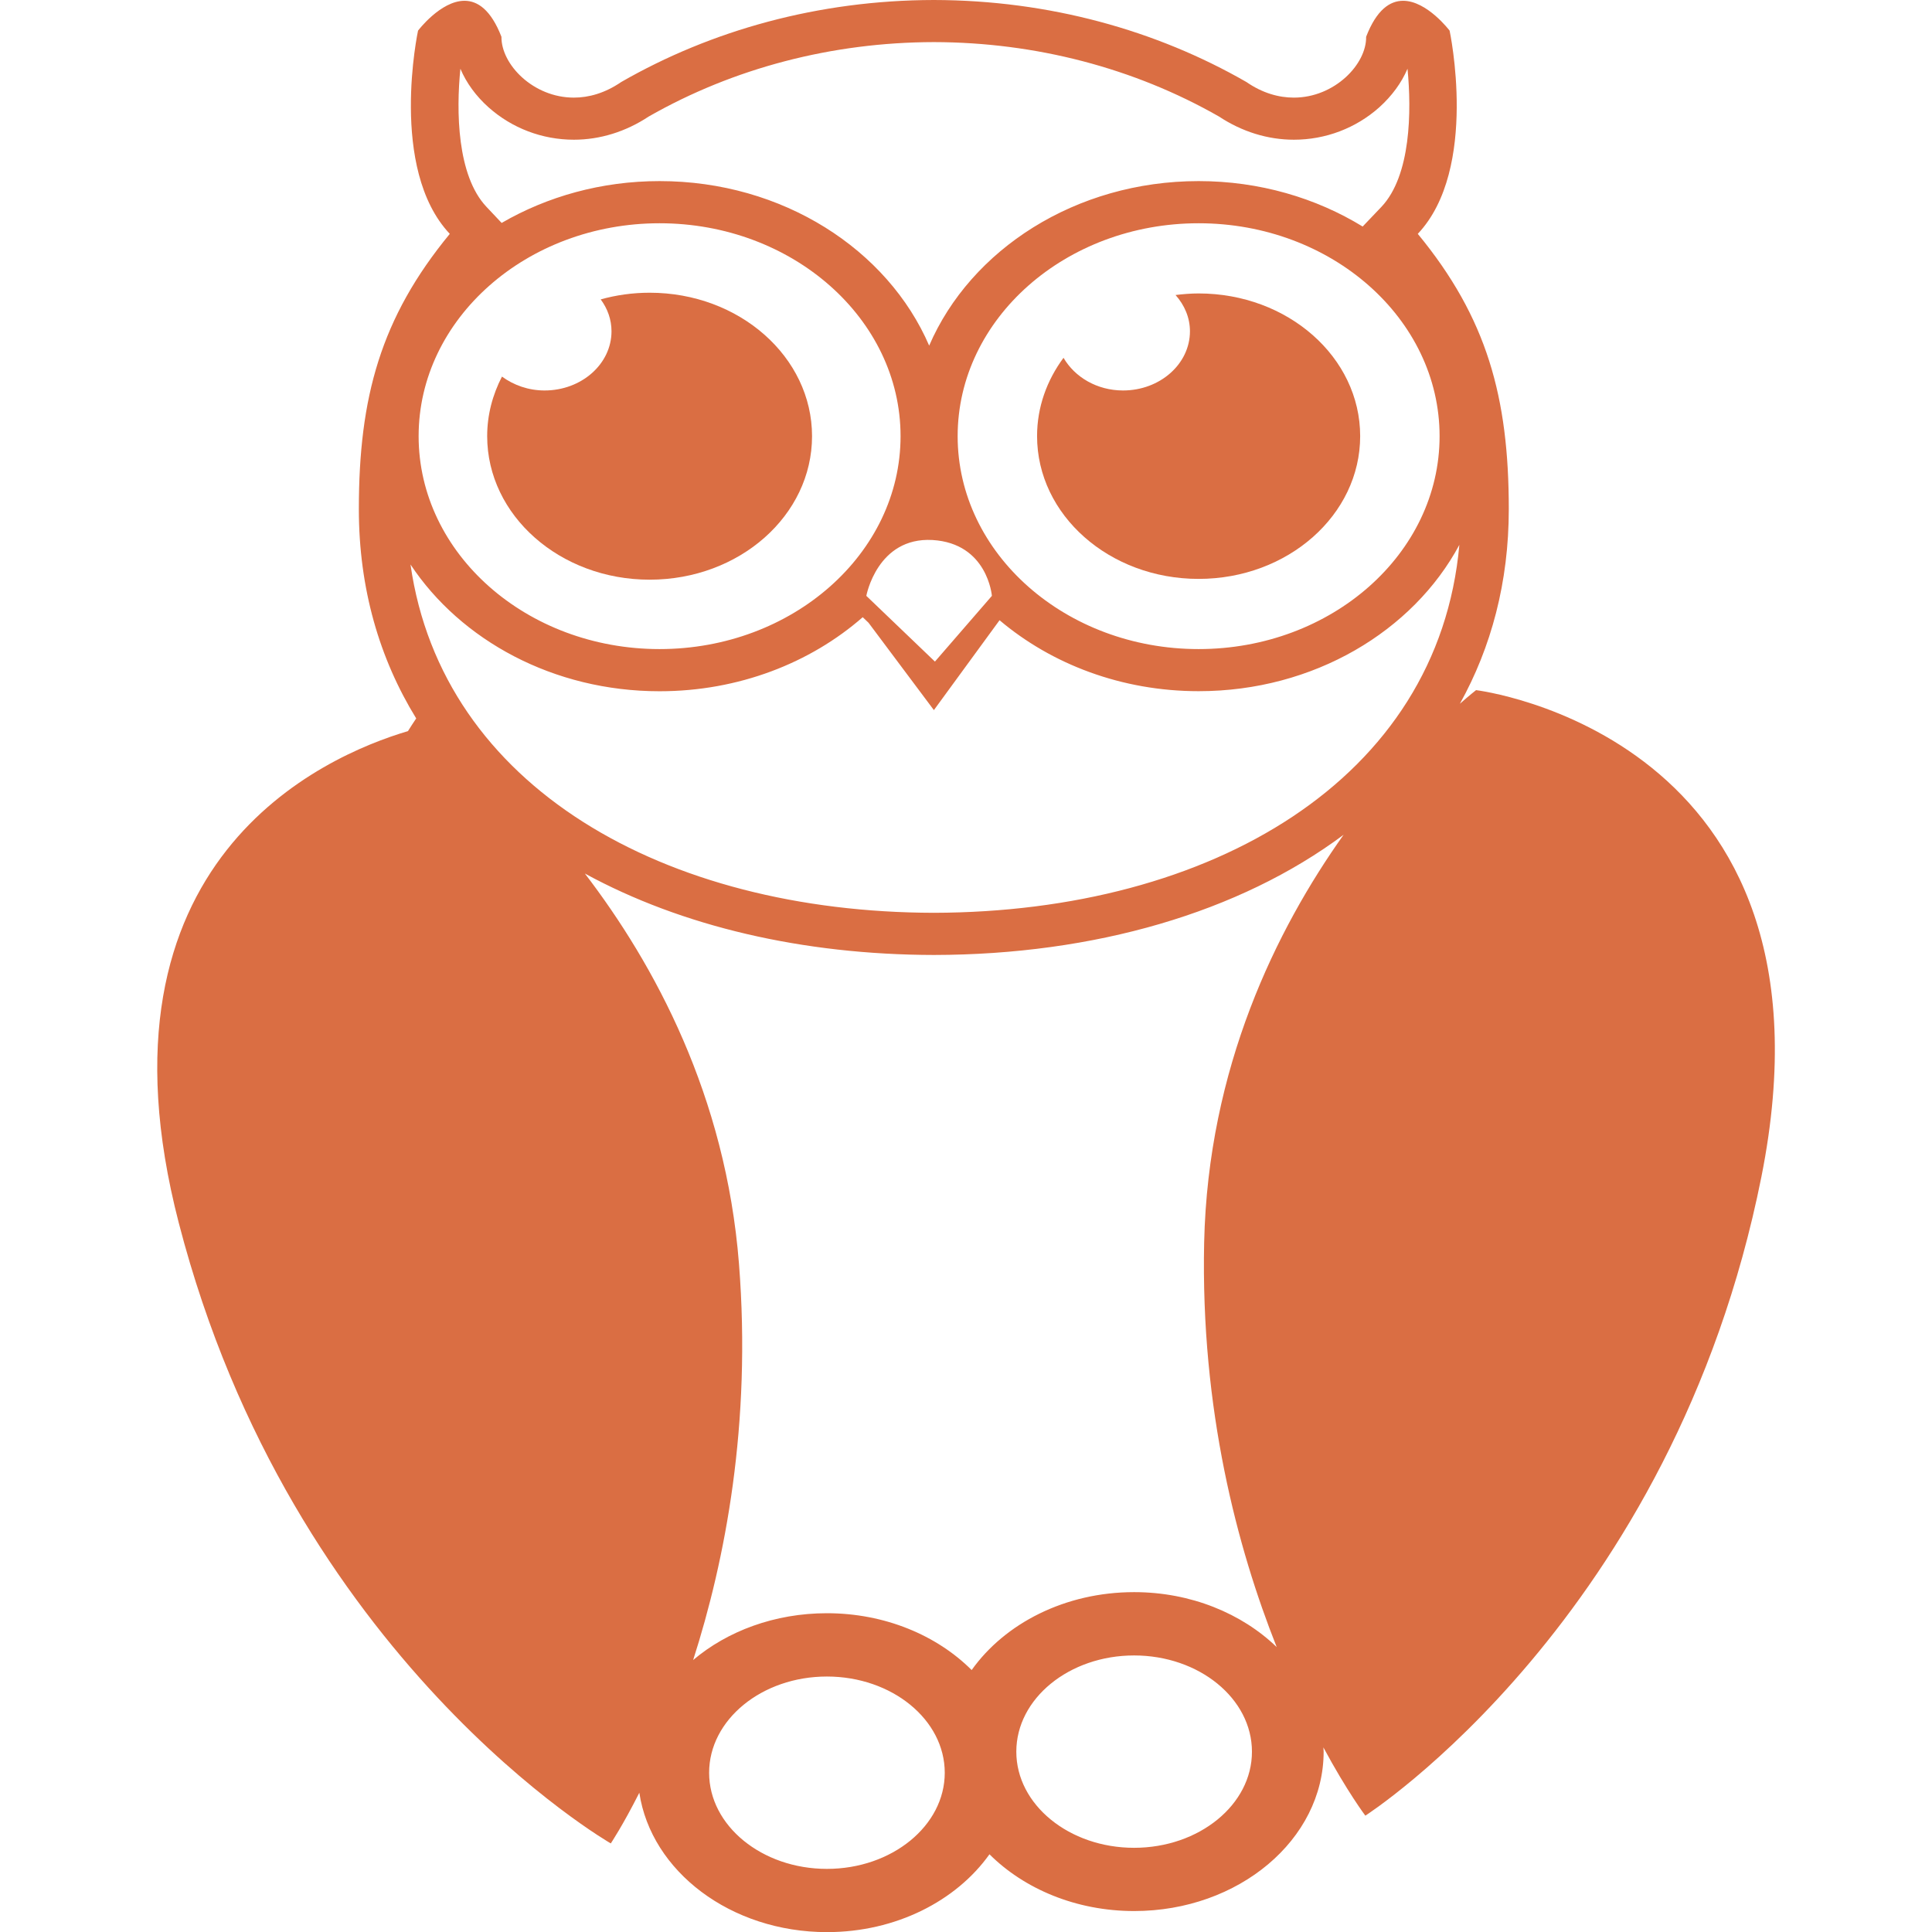 <?xml version="1.0" encoding="iso-8859-1"?>
<!-- Generator: Adobe Illustrator 16.0.0, SVG Export Plug-In . SVG Version: 6.00 Build 0)  -->
<!DOCTYPE svg PUBLIC "-//W3C//DTD SVG 1.1//EN" "http://www.w3.org/Graphics/SVG/1.1/DTD/svg11.dtd">
<svg version="1.1" id="Capa_1" xmlns="http://www.w3.org/2000/svg" xmlns:xlink="http://www.w3.org/1999/xlink" x="0px" y="0px"
	 width="29.509px" height="29.51px" viewBox="0 0 29.509 29.51" style="enable-background:new 0 0 29.509 29.51; fill: #DA6E43"
	 xml:space="preserve">
<g>
	<g>
		<path d="M18.307,4.482c-0.119,0-0.236,0.01-0.352,0.024c0.136,0.153,0.22,0.344,0.22,0.554c0,0.499-0.458,0.904-1.022,0.904
			c-0.397,0-0.738-0.204-0.909-0.499c-0.255,0.344-0.404,0.755-0.404,1.196c0,1.205,1.104,2.181,2.467,2.181
			c1.363,0,2.468-0.976,2.468-2.181S19.67,4.482,18.307,4.482z"/>
		<path d="M9.923,8.854c1.37,0,2.48-0.98,2.48-2.192c0-1.21-1.11-2.191-2.48-2.191c-0.261,0-0.512,0.036-0.748,0.102
			C9.279,4.713,9.34,4.88,9.34,5.06c0,0.499-0.458,0.904-1.022,0.904c-0.249,0-0.473-0.082-0.651-0.212
			c-0.143,0.277-0.226,0.584-0.226,0.91C7.442,7.873,8.553,8.854,9.923,8.854z"/>
		<path d="M22.545,10.541c0,0-0.093,0.072-0.247,0.208c0.479-0.862,0.747-1.856,0.747-2.973c0-1.707-0.333-2.921-1.39-4.204
			c0.938-0.994,0.486-3.104,0.486-3.104s-0.344-0.456-0.71-0.456c-0.2,0-0.405,0.135-0.565,0.55c0.007,0.42-0.483,0.929-1.104,0.929
			c-0.229,0-0.478-0.068-0.724-0.238c-1.374-0.79-3.014-1.25-4.775-1.253c-1.761,0.003-3.401,0.463-4.775,1.253
			C9.241,1.422,8.994,1.491,8.765,1.491c-0.622,0-1.111-0.508-1.106-0.929c-0.161-0.415-0.366-0.55-0.564-0.55
			c-0.366,0-0.71,0.456-0.71,0.456S5.932,2.578,6.87,3.572C5.814,4.855,5.481,6.069,5.481,7.776c0,1.213,0.315,2.285,0.876,3.197
			c-0.042,0.064-0.086,0.128-0.126,0.194c-1.283,0.38-4.937,1.966-3.5,7.513c1.73,6.682,6.598,9.476,6.598,9.476
			s0.182-0.271,0.436-0.774c0.18,1.199,1.395,2.129,2.867,2.129c1.054,0,1.976-0.479,2.481-1.189
			c0.531,0.529,1.324,0.867,2.21,0.867c1.596,0,2.894-1.092,2.894-2.434c0-0.023-0.003-0.044-0.004-0.066
			c0.364,0.677,0.641,1.043,0.641,1.043s4.701-3.008,6.049-9.756C28.25,11.227,22.545,10.541,22.545,10.541z M21.988,6.662
			c0,1.793-1.649,3.252-3.681,3.252c-2.029,0-3.68-1.458-3.68-3.252c0-1.793,1.651-3.252,3.68-3.252
			C20.338,3.41,21.988,4.869,21.988,6.662z M15.15,9.101l-0.87,1.004l-1.048-1.004c0,0,0.166-0.9,1.01-0.853
			C15.085,8.298,15.15,9.101,15.15,9.101z M7.032,1.05c0.09,0.214,0.236,0.416,0.431,0.59C7.82,1.958,8.282,2.134,8.766,2.134
			c0.397,0,0.792-0.122,1.142-0.354c1.298-0.741,2.803-1.134,4.356-1.137c1.553,0.003,3.058,0.396,4.355,1.137
			c0.351,0.232,0.745,0.354,1.144,0.354c0.483,0,0.946-0.176,1.303-0.494c0.194-0.175,0.341-0.376,0.432-0.59
			c0.063,0.643,0.053,1.631-0.398,2.109L20.813,3.46c-0.712-0.436-1.574-0.694-2.505-0.694c-1.879,0-3.483,1.046-4.116,2.513
			c-0.633-1.467-2.237-2.513-4.117-2.513c-0.891,0-1.718,0.236-2.413,0.639L7.43,3.159C6.979,2.682,6.967,1.693,7.032,1.05z
			 M10.074,3.41c2.029,0,3.681,1.459,3.681,3.252s-1.651,3.252-3.681,3.252c-2.029,0-3.68-1.458-3.68-3.252
			C6.394,4.869,8.046,3.41,10.074,3.41z M10.074,10.558c1.209,0,2.305-0.433,3.103-1.131l0.089,0.085l0.998,1.334l1.003-1.373
			c0.792,0.67,1.862,1.084,3.041,1.084c1.758,0,3.275-0.917,3.982-2.235c-0.321,3.586-3.795,5.61-8.027,5.62
			c-4.112-0.009-7.509-1.92-7.993-5.32C7.037,9.779,8.453,10.558,10.074,10.558z M12.63,28.545c-0.992,0-1.799-0.659-1.799-1.468
			c0-0.812,0.808-1.47,1.799-1.47c0.992,0,1.8,0.658,1.8,1.47C14.43,27.886,13.623,28.545,12.63,28.545z M17.322,28.223
			c-0.991,0-1.799-0.658-1.799-1.468c0-0.812,0.808-1.47,1.799-1.47c0.992,0,1.8,0.658,1.8,1.47
			C19.123,27.564,18.315,28.223,17.322,28.223z M17.322,24.318c-1.055,0-1.976,0.479-2.481,1.19
			c-0.531-0.53-1.325-0.868-2.211-0.868c-0.797,0-1.521,0.273-2.043,0.715c0.489-1.524,0.893-3.6,0.7-6.053
			c-0.202-2.562-1.287-4.567-2.354-5.96c1.479,0.807,3.325,1.24,5.331,1.244c2.451-0.004,4.666-0.648,6.258-1.836
			c-1.026,1.443-2.071,3.558-2.13,6.228c-0.055,2.552,0.507,4.666,1.108,6.179C18.969,24.645,18.191,24.318,17.322,24.318z"/>
	</g>
</g>
<g>
</g>
<g>
</g>
<g>
</g>
<g>
</g>
<g>
</g>
<g>
</g>
<g>
</g>
<g>
</g>
<g>
</g>
<g>
</g>
<g>
</g>
<g>
</g>
<g>
</g>
<g>
</g>
<g>
</g>
</svg>

